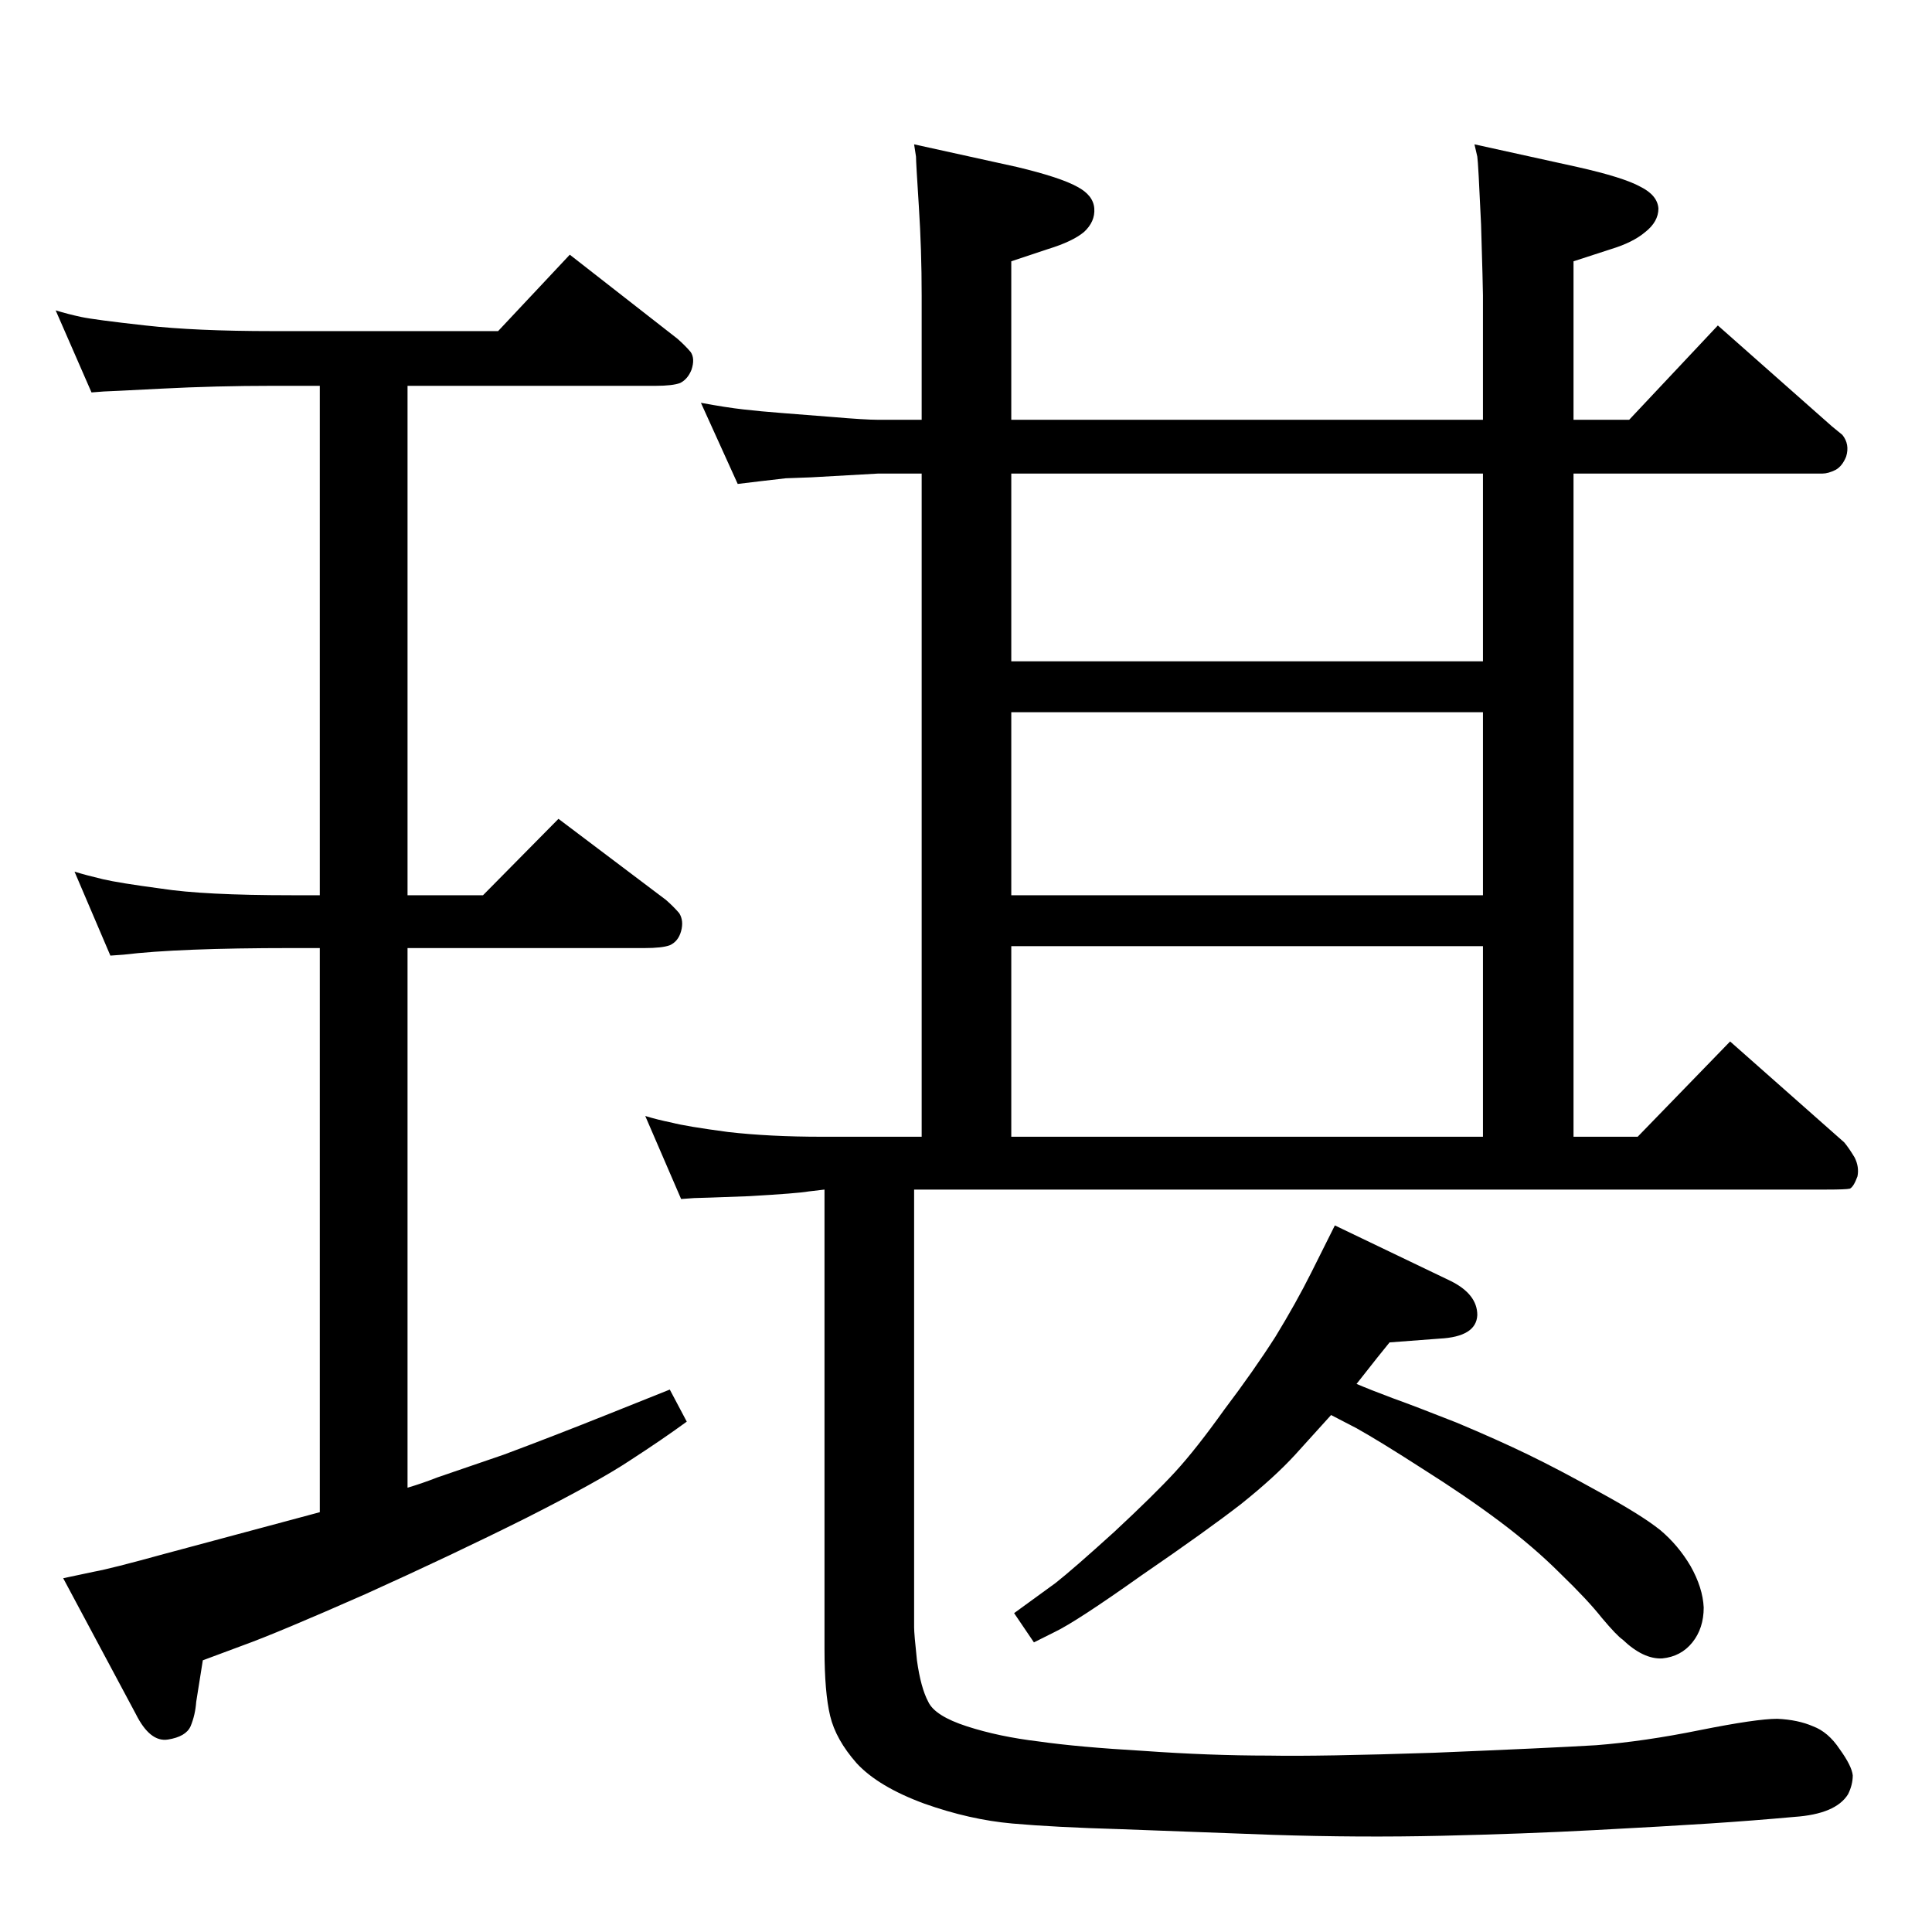 <?xml version="1.0" standalone="no"?>
<!DOCTYPE svg PUBLIC "-//W3C//DTD SVG 1.1//EN" "http://www.w3.org/Graphics/SVG/1.1/DTD/svg11.dtd" >
<svg xmlns="http://www.w3.org/2000/svg" xmlns:xlink="http://www.w3.org/1999/xlink" version="1.1" viewBox="0 -410 2048 2048">
  <g transform="matrix(1 0 0 -1 0 1638)">
   <path fill="currentColor"
d="M1438 581q14 -6 38 -15q25 -9 68 -26q43 -18 76 -34t76 -40q44 -24 64 -40q19 -16 32 -38q13 -23 14 -44q0 -22 -12 -37t-32 -17q-20 -1 -42 20q-6 4 -22 23q-15 19 -44 47q-28 28 -64 55t-82 56q-45 29 -70 43l-27 14l-38 -42q-22 -24 -57 -52q-36 -28 -106 -76
q-69 -49 -92 -60l-22 -11l-21 31l44 32q19 15 62 54q43 40 65 64t52 66q31 41 54 77q22 36 38 68l25 50l123 -59q28 -14 28 -36q-1 -23 -40 -25l-53 -4q-17 -21 -20 -25zM1936 787h-967v-464q0 -7 3 -35q4 -29 12 -44q7 -15 41 -26t76 -16q42 -6 111 -10q70 -5 133 -5
q54 -1 175 3q122 5 172 8q51 4 110 16q60 12 82 12q22 -1 38 -8q16 -6 28 -24q13 -18 14 -28q0 -10 -5 -20q-13 -21 -57 -24q-44 -4 -90 -7t-122 -7q-75 -4 -162 -6t-179 1l-161 6q-70 2 -115 6t-93 21q-49 18 -72 43q-22 25 -28 50t-6 71v487l-17 -2q-11 -2 -63 -5
q-53 -2 -58 -2l-14 -1l-38 88q13 -4 28 -7q15 -4 60 -10q44 -5 99 -5h106v703h-46l-71 -4l-27 -1l-26 -3l-25 -3l-39 86q27 -5 45 -7q17 -2 43 -4l51 -4q35 -3 49 -3h46v132q0 48 -3 94.5t-3 52.5l-2 13l109 -24q46 -11 64 -21q17 -9 18 -23t-11 -25q-12 -10 -38 -18
l-39 -13v-168h500v132q0 8 -2 75q-3 66 -4 72l-3 13l109 -24q49 -11 67 -21q18 -9 19 -23q0 -14 -14 -25q-13 -11 -36 -18l-40 -13v-168h59l94 100l121 -107l11 -9q8 -10 4 -23q-4 -10 -11 -14q-8 -4 -14 -4h-264v-703h68l98 101l121 -107q5 -6 11 -16q5 -10 3 -20
q-4 -11 -8 -13q-4 -1 -25 -1zM1072 843h500v202h-500v-202zM1072 1099h500v194h-500v-194zM1072 1347h500v199h-500v-199zM432 471q14 4 32 11l70 24q51 19 111 43l65 26l18 -34q-26 -19 -60 -41q-33 -22 -110 -61q-78 -39 -171 -81q-93 -41 -129 -54l-43 -16q-5 -31 -7 -44
q-1 -14 -6 -26q-5 -11 -24 -14t-34 27l-77 144l33 7q17 3 75 19l82 22l82 22v598h-30q-120 0 -178 -7l-14 -1l-38 89q13 -4 30 -8t62 -10q45 -7 138 -7h30v540h-50q-60 0 -118 -3t-61 -3l-13 -1l-38 87q13 -4 27 -7t68 -9q53 -6 135 -6h239l76 81l114 -89q8 -7 14 -14
q5 -7 1 -19q-4 -10 -12 -14q-8 -3 -26 -3h-263v-540h80l80 81l114 -86q8 -7 14 -14q5 -8 2 -19t-12 -15q-8 -3 -27 -3h-251v-572z" />
  </g>

</svg>
